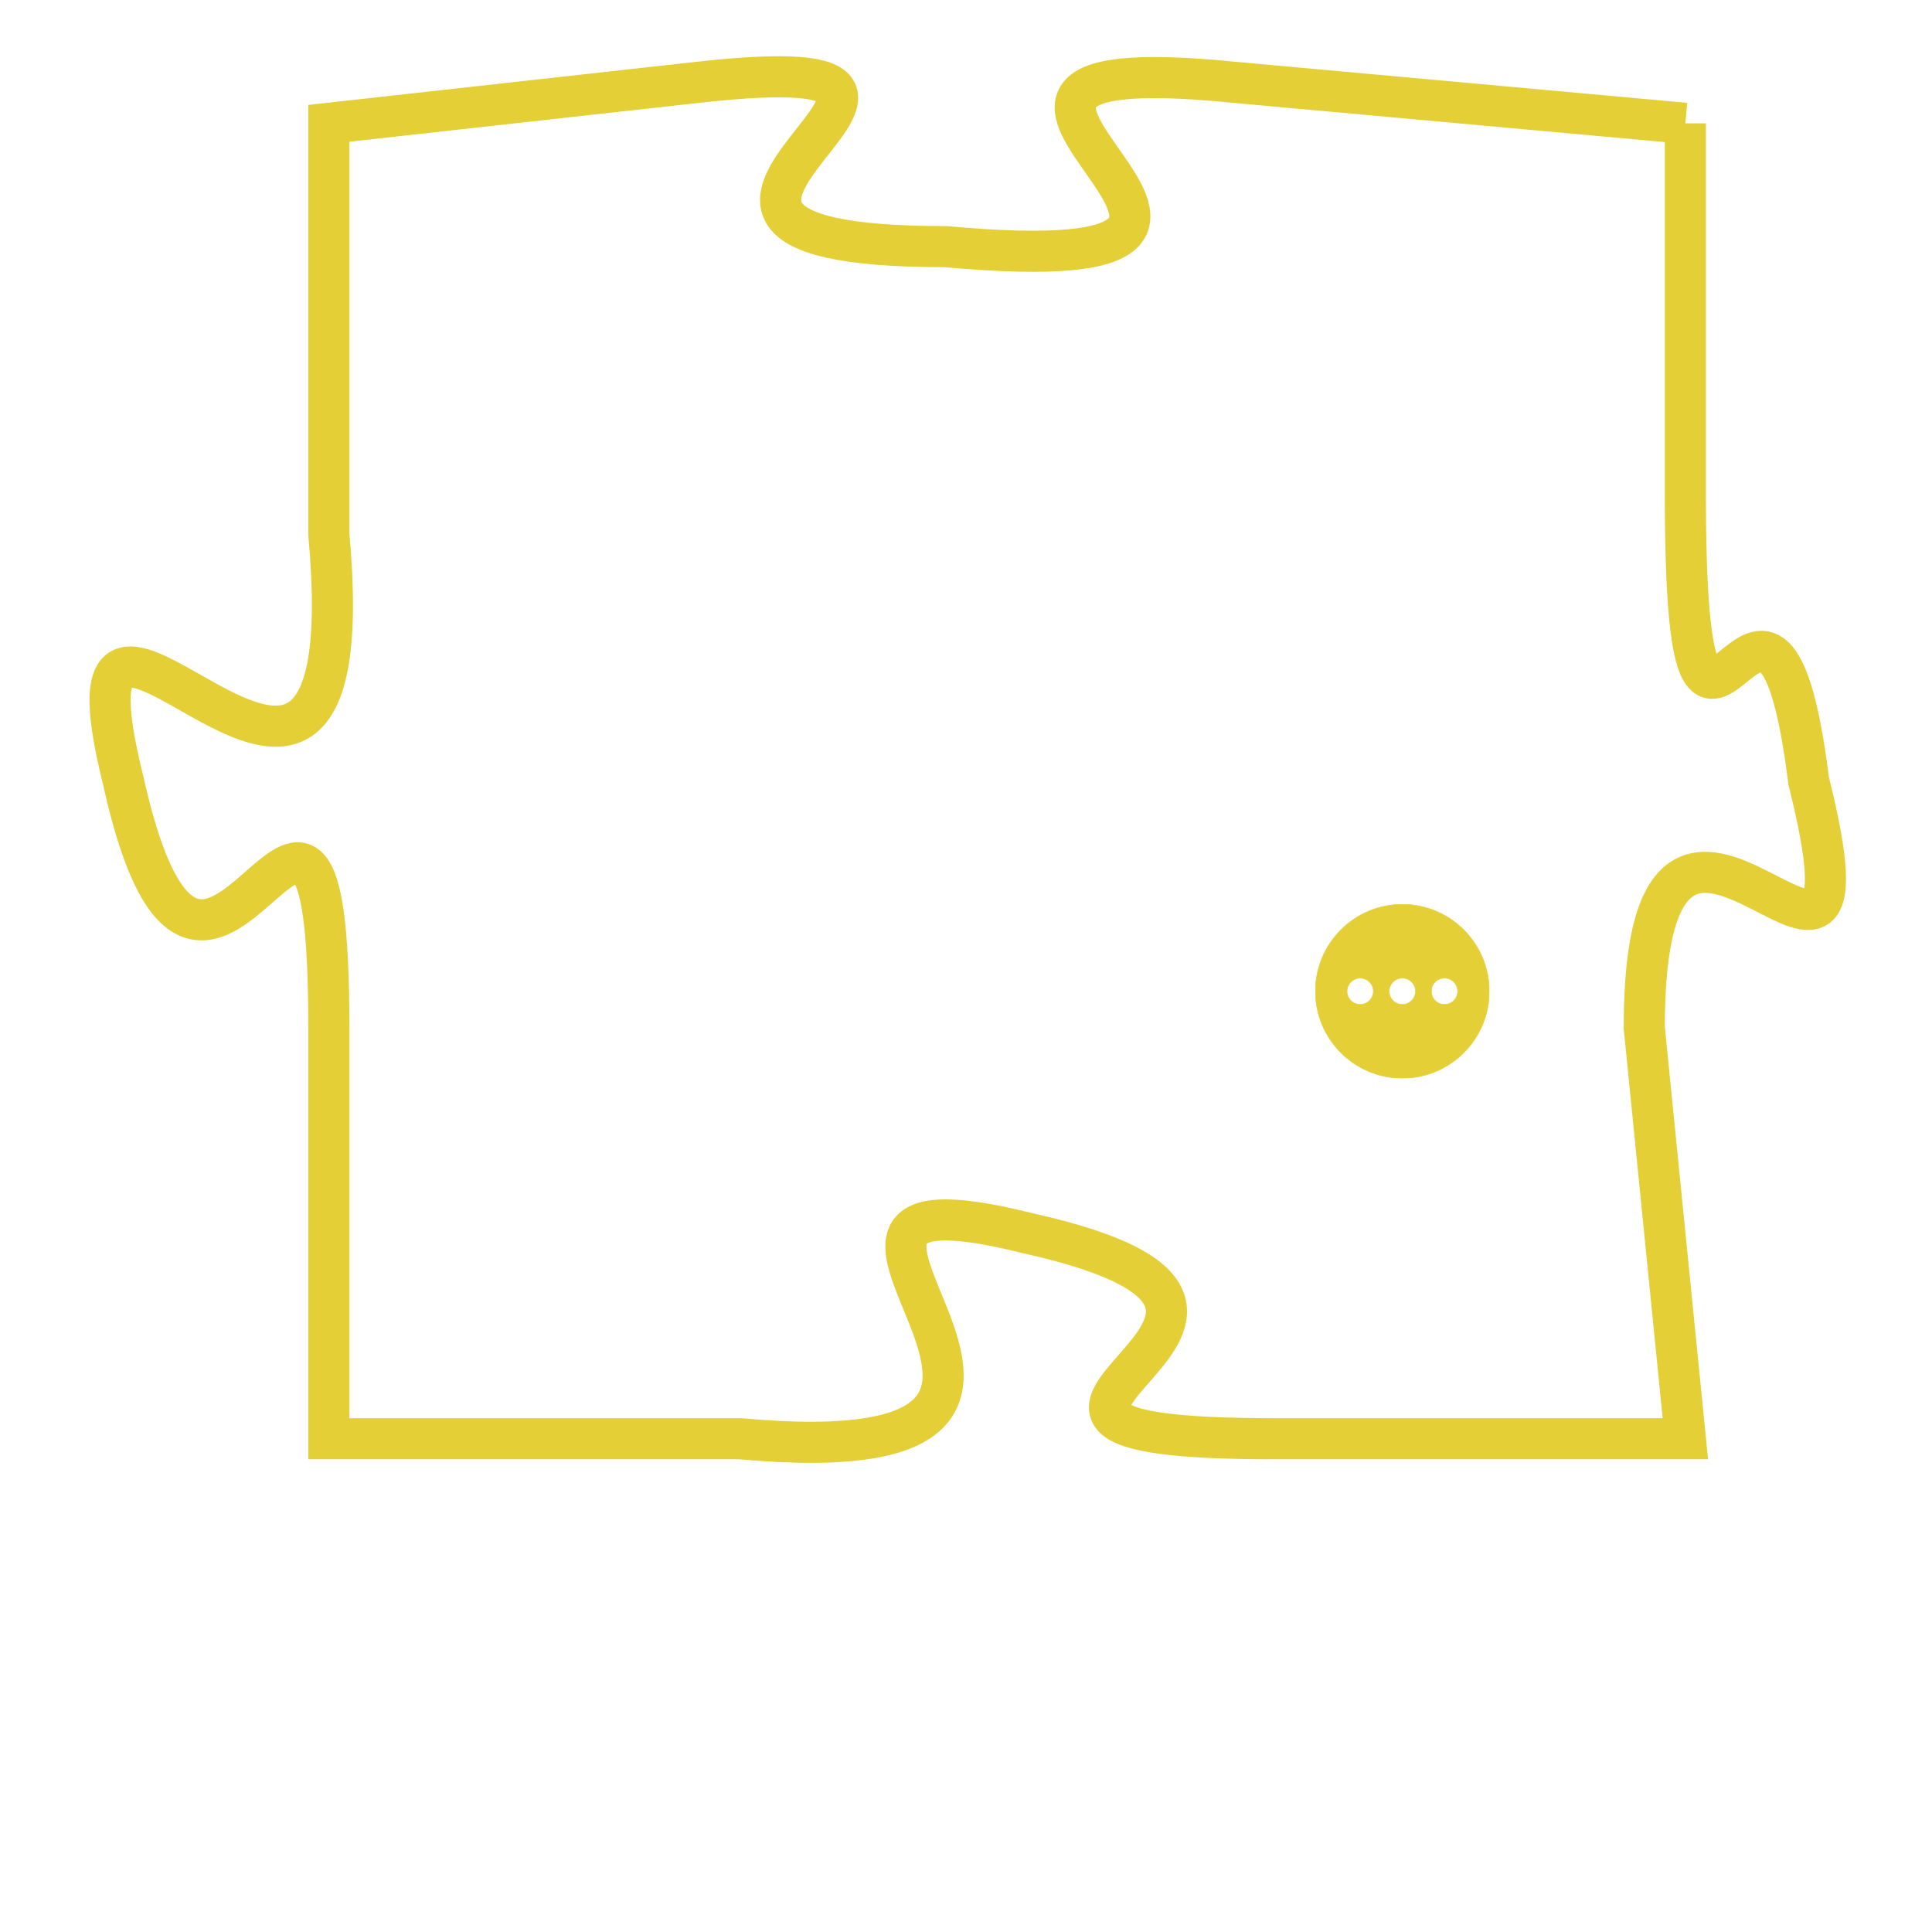 <svg version="1.1" xmlns="http://www.w3.org/2000/svg" xmlns:xlink="http://www.w3.org/1999/xlink" fill="transparent" x="0" y="0" width="350" height="350" preserveAspectRatio="xMinYMin slice"><style type="text/css">.links{fill:transparent;stroke: #E4CF37;}.links:hover{fill:#63D272; opacity:0.4;}</style><defs><g id="allt"><path id="t3454" d="M2475,832 L2464,831 C2454,830 2468,836 2457,835 C2447,835 2460,830 2451,831 L2442,832 2442,832 L2442,842 C2443,853 2435,840 2437,848 C2439,857 2442,844 2442,854 L2442,864 2442,864 L2452,864 C2463,865 2451,857 2459,859 C2468,861 2455,864 2465,864 L2475,864 2475,864 L2474,854 C2474,845 2480,856 2478,848 C2477,840 2475,851 2475,841 L2475,832"/></g><clipPath id="c" clipRule="evenodd" fill="transparent"><use href="#t3454"/></clipPath></defs><svg viewBox="2434 829 47 37" preserveAspectRatio="xMinYMin meet"><svg width="4380" height="2430"><g><image crossorigin="anonymous" x="0" y="0" href="https://nftpuzzle.license-token.com/assets/completepuzzle.svg" width="100%" height="100%" /><g class="links"><use href="#t3454"/></g></g></svg><svg x="2466" y="851" height="9%" width="9%" viewBox="0 0 330 330"><g><a xlink:href="https://nftpuzzle.license-token.com/" class="links"><title>See the most innovative NFT based token software licensing project</title><path fill="#E4CF37" id="more" d="M165,0C74.019,0,0,74.019,0,165s74.019,165,165,165s165-74.019,165-165S255.981,0,165,0z M85,190 c-13.785,0-25-11.215-25-25s11.215-25,25-25s25,11.215,25,25S98.785,190,85,190z M165,190c-13.785,0-25-11.215-25-25 s11.215-25,25-25s25,11.215,25,25S178.785,190,165,190z M245,190c-13.785,0-25-11.215-25-25s11.215-25,25-25 c13.785,0,25,11.215,25,25S258.785,190,245,190z"></path></a></g></svg></svg></svg>